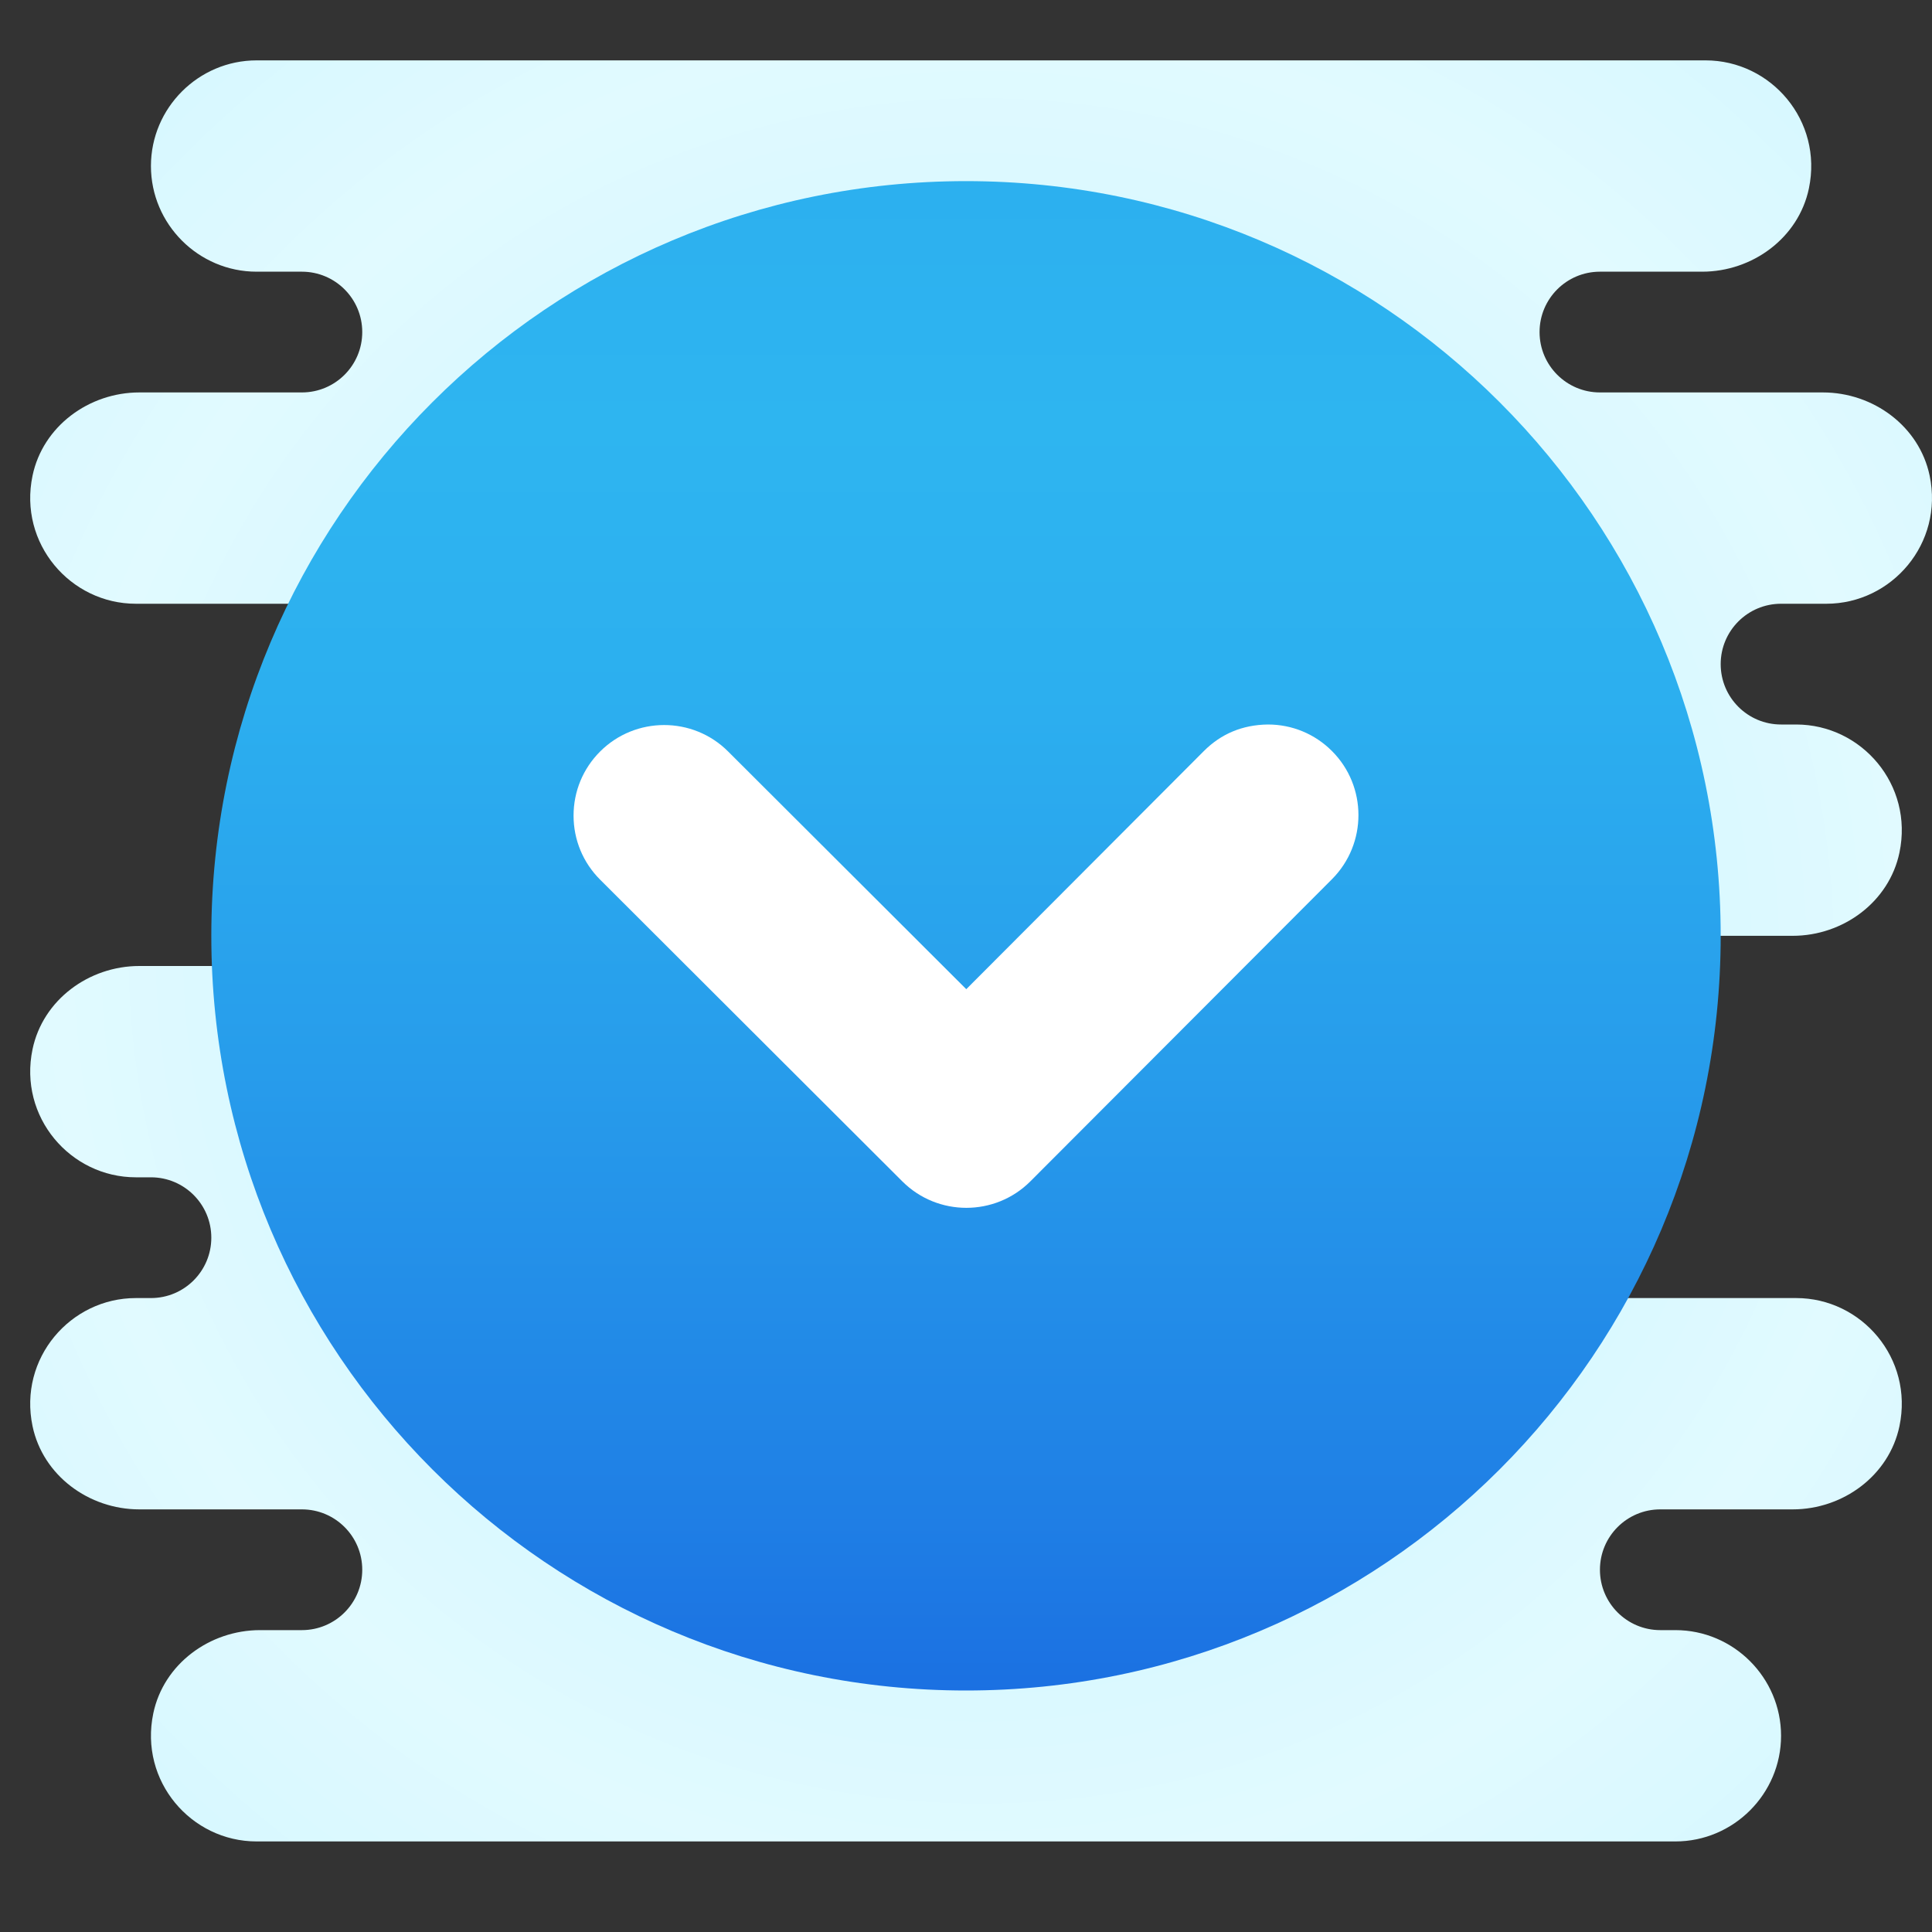 <svg xmlns="http://www.w3.org/2000/svg" viewBox="0 0 64 64"><rect x="0" y="0" width="64" height="64" fill="#333333" stroke="none"/><radialGradient id="7hAbDrx5M9JjrwnPkKKiJa" cx="32.5" cy="31.5" r="30.516" gradientUnits="userSpaceOnUse" spreadMethod="reflect"><stop offset="0" stop-color="#afeeff"/><stop offset=".193" stop-color="#bbf1ff"/><stop offset=".703" stop-color="#d7f8ff"/><stop offset="1" stop-color="#e1faff"/></radialGradient><path fill="url(#7hAbDrx5M9JjrwnPkKKiJa)" d="M59,20h1.5c2.168,0,3.892-1.998,3.422-4.243C63.58,14.122,62.056,13,60.385,13L53,13 c-1.105,0-2-0.895-2-2c0-1.105,0.895-2,2-2h3.385c1.67,0,3.195-1.122,3.537-2.757C60.392,3.998,58.668,2,56.5,2H34.006H32.5h-24 C6.575,2,5,3.575,5,5.5S6.575,9,8.5,9H10c1.105,0,2,0.895,2,2c0,1.105-0.895,2-2,2l-5.385,0c-1.67,0-3.195,1.122-3.537,2.757 C0.608,18.002,2.332,20,4.5,20H18v12L4.615,32c-1.67,0-3.195,1.122-3.537,2.757C0.608,37.002,2.332,39,4.5,39H5c1.105,0,2,0.895,2,2 c0,1.105-0.895,2-2,2H4.5c-2.168,0-3.892,1.998-3.422,4.243C1.42,48.878,2.945,50,4.615,50H10c1.105,0,2,0.895,2,2 c0,1.105-0.895,2-2,2l-1.385,0c-1.67,0-3.195,1.122-3.537,2.757C4.608,59.002,6.332,61,8.5,61h22.494H32.5h23 c1.925,0,3.5-1.575,3.5-3.5S57.425,54,55.5,54H55c-1.105,0-2-0.895-2-2c0-1.105,0.895-2,2-2h4.385c1.67,0,3.195-1.122,3.537-2.757 C63.392,44.998,61.668,43,59.5,43H47V31h12.385c1.67,0,3.195-1.122,3.537-2.757C63.392,25.998,61.668,24,59.5,24H59 c-1.105,0-2-0.895-2-2C57,20.895,57.895,20,59,20z"/><linearGradient id="7hAbDrx5M9JjrwnPkKKiJb" x1="32" x2="32" y1="64.025" y2="14.025" gradientUnits="userSpaceOnUse" spreadMethod="reflect"><stop offset="0" stop-color="#155cde"/><stop offset=".278" stop-color="#1f7fe5"/><stop offset=".569" stop-color="#279ceb"/><stop offset=".82" stop-color="#2cafef"/><stop offset="1" stop-color="#2eb5f0"/></linearGradient><path fill="url(#7hAbDrx5M9JjrwnPkKKiJb)" d="M57,31c0,13.805-11.195,25-25,25S7,44.805,7,31S18.195,6,32,6S57,17.195,57,31z"/><path fill="#fff" d="M44.122,24.878C43.556,24.312,42.803,24,42.002,24c-0.85,0.01-1.556,0.313-2.123,0.88l-7.87,7.888 l-7.891-7.876c-1.168-1.167-3.07-1.165-4.239,0.003c-0.567,0.567-0.879,1.321-0.879,2.123c0,0.802,0.313,1.556,0.881,2.123 l10.011,9.995c0.584,0.583,1.352,0.875,2.119,0.875c0.769,0,1.538-0.293,2.122-0.878l9.992-10.01 C45.293,27.95,45.292,26.047,44.122,24.878z"/></svg>